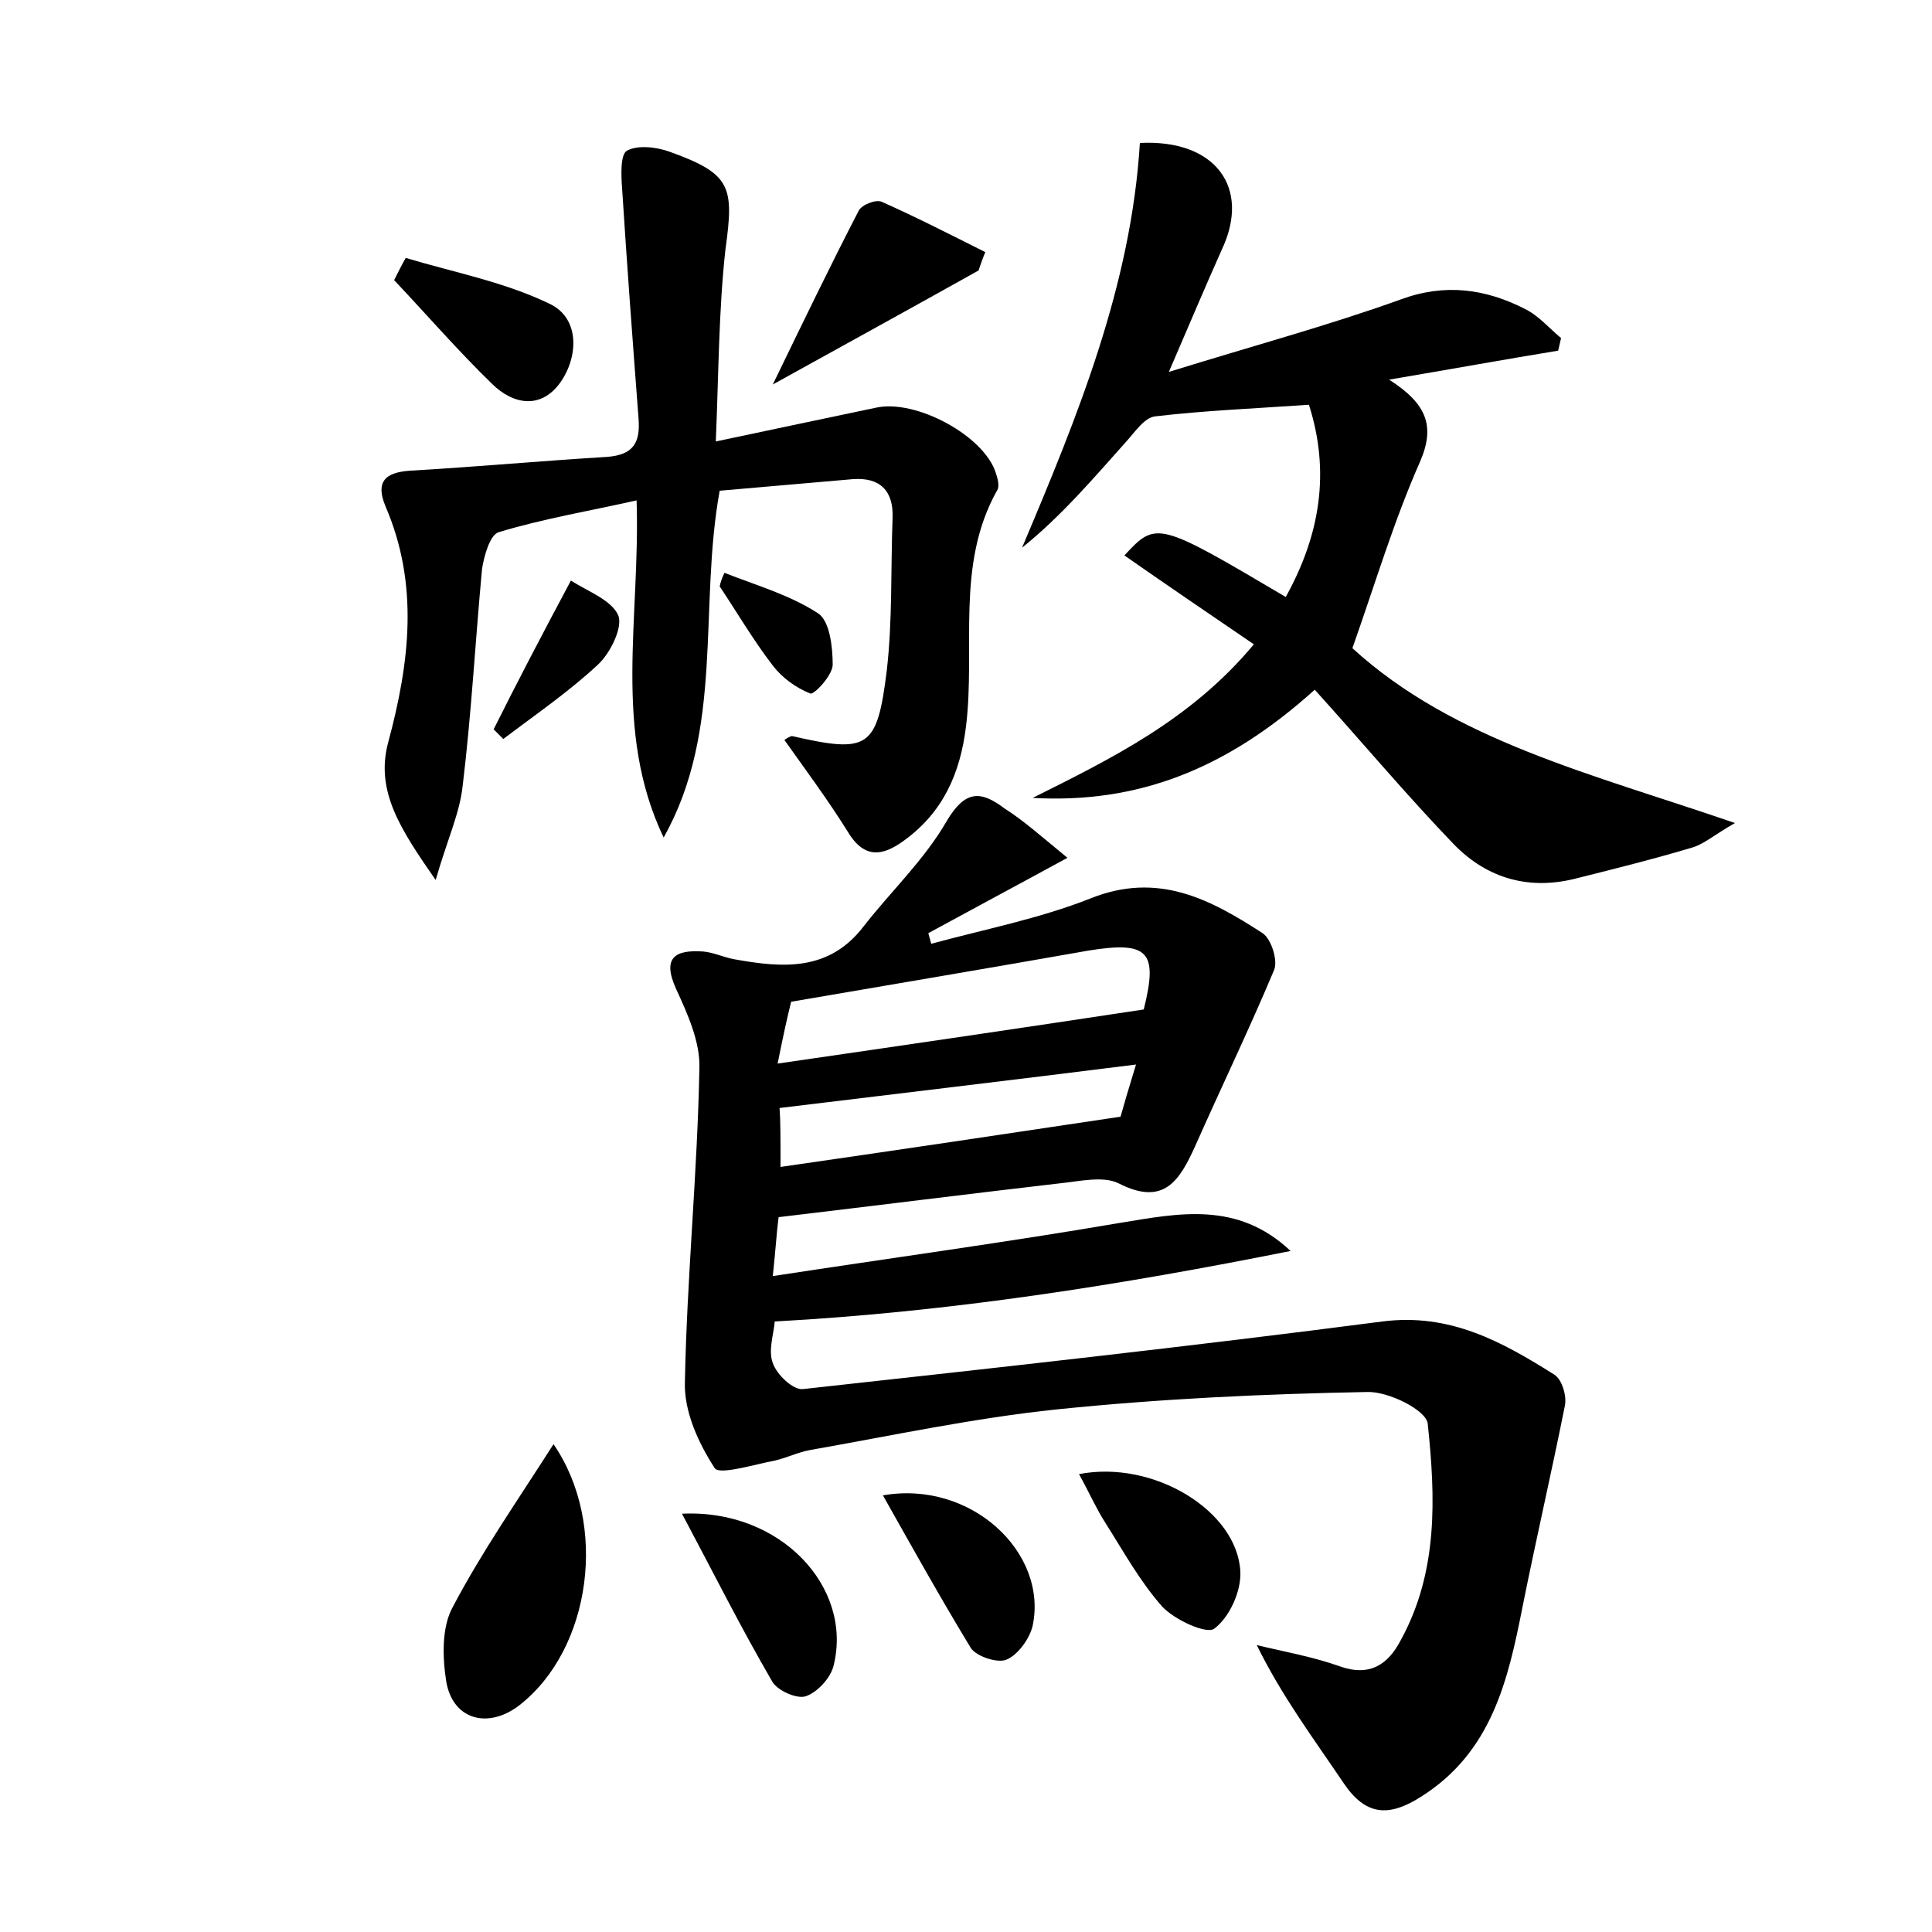 <?xml version="1.0" encoding="utf-8"?>
<!-- Generator: Adobe Illustrator 22.0.0, SVG Export Plug-In . SVG Version: 6.00 Build 0)  -->
<svg version="1.1" id="图层_1" xmlns="http://www.w3.org/2000/svg" xmlns:xlink="http://www.w3.org/1999/xlink" x="0px" y="0px"
	 viewBox="0 0 200 200" style="enable-background:new 0 0 200 200;" xml:space="preserve">
<style type="text/css">
	.st1{fill:#010000;}
	.st4{fill:#fbfafc;}
</style>
<g>
	
	<path d="M110.5,88.8c-5.5,3-10,5.4-14.4,7.8c0.1,0.4,0.2,0.7,0.3,1.1c5.5-1.5,11.2-2.6,16.5-4.7c7-2.8,12.4,0.1,17.8,3.6
		c0.9,0.6,1.6,2.8,1.2,3.8c-2.6,6.2-5.5,12.2-8.2,18.3c-1.6,3.5-3.2,6.2-7.9,3.8c-1.6-0.8-4.1-0.2-6.1,0c-9.5,1.1-19,2.3-29.1,3.5
		c-0.2,1.5-0.3,3.3-0.6,6.1c12.4-1.9,24.2-3.5,35.9-5.5c6.1-1,12.2-2.3,17.7,2.9c-17.5,3.5-35.1,6.3-53.4,7.3
		c-0.1,1.3-0.7,3-0.2,4.3c0.4,1.2,2.1,2.8,3.1,2.7c20-2.2,40-4.4,60-7c7-0.9,12.4,2.1,17.8,5.5c0.8,0.5,1.3,2.2,1.1,3.2
		c-1.4,7-3,13.9-4.4,20.9c-1.5,7.6-3.2,15-10.5,19.6c-3.3,2.1-5.7,2-8-1.4c-3.1-4.6-6.4-9-9-14.3c2.9,0.7,5.8,1.2,8.6,2.2
		c3.1,1.1,5-0.2,6.3-2.7c3.9-7.1,3.6-14.8,2.8-22.4c-0.1-1.4-4.1-3.4-6.3-3.3c-10.7,0.2-21.4,0.7-32.1,1.8c-8.6,0.9-17,2.7-25.5,4.2
		c-1.2,0.2-2.4,0.8-3.7,1.1c-2.1,0.4-5.7,1.5-6.2,0.8c-1.7-2.6-3.2-5.9-3.1-8.9c0.2-10.8,1.3-21.7,1.5-32.5c0.1-2.7-1.2-5.6-2.4-8.2
		c-1.5-3.3-0.1-4.1,2.8-3.9c1.1,0.1,2.1,0.6,3.2,0.8c5,0.9,9.8,1.3,13.4-3.4c2.8-3.6,6.3-6.9,8.6-10.9c1.9-3.2,3.5-3.2,6-1.3
		C105.9,84.9,107.7,86.5,110.5,88.8z M80.5,110.1c13.1-1.9,25.4-3.7,37.9-5.6c1.5-6,0.5-7.1-5.7-6.1c-10.2,1.8-20.3,3.5-30.8,5.3
		C81.5,105.3,81.1,107.1,80.5,110.1z M80.8,120.8c11.8-1.7,23.2-3.4,35.2-5.2c0.3-1.1,0.8-2.8,1.6-5.4c-12.7,1.6-24.6,3-36.9,4.5
		C80.8,116,80.8,117.9,80.8,120.8z"/>
	<path d="M135.5,41.9c-5.8,0.4-10.8,0.6-15.9,1.2c-1.1,0.1-2.1,1.6-3,2.6c-3.4,3.8-6.7,7.7-10.8,11c5.8-13.7,11.3-27.2,12.2-41.9
		c7.8-0.4,11.5,4.6,8.5,11c-1.7,3.8-3.3,7.6-5.5,12.7c8.7-2.7,16.5-4.8,24-7.5c4.6-1.7,8.8-1.1,12.9,1c1.4,0.7,2.5,2,3.7,3
		c-0.1,0.4-0.2,0.9-0.3,1.3c-5.5,0.9-11,1.9-17.5,3c3.9,2.5,4.8,4.8,3.2,8.5c-2.7,6.1-4.6,12.5-7,19.3c10.5,9.6,24.8,13,39.6,18.1
		c-2.1,1.2-3.1,2.1-4.3,2.5c-4,1.2-8,2.2-12,3.2c-4.9,1.3-9.3,0.1-12.8-3.5c-5-5.2-9.6-10.7-14.4-16c-9.2,8.3-18.4,11.8-29.2,11.2
		c8.2-4.1,16.4-8.1,22.9-15.9c-4.7-3.2-9.1-6.2-13.4-9.2c3.3-3.6,3.5-3.5,16.7,4.3C136.7,55.3,137.7,48.8,135.5,41.9z"/>
	<path d="M74.1,45.7c6.1-1.3,11.4-2.4,16.6-3.5c4.1-0.9,11.2,2.9,12.4,6.8c0.2,0.6,0.4,1.4,0.1,1.8c-4.3,7.7-2.2,16.3-3.2,24.4
		c-0.6,4.9-2.4,8.9-6.4,11.8c-2.3,1.7-4.2,1.9-5.9-1c-2-3.2-4.3-6.3-6.5-9.4c0.3-0.2,0.6-0.4,0.8-0.4c7.9,1.8,8.8,1.3,9.8-6.8
		c0.6-5.2,0.4-10.5,0.6-15.8c0.1-2.8-1.3-4.2-4.1-4c-4.6,0.4-9.2,0.8-13.8,1.2c-2.2,12.1,0.5,24.7-5.8,35.9
		c-5.3-11.1-2.4-22.7-2.8-34.9c-4.9,1.1-9.7,1.9-14.3,3.3c-0.9,0.3-1.5,2.5-1.7,3.8c-0.7,7.5-1.1,15-2,22.4
		c-0.3,2.9-1.6,5.6-2.8,9.8c-3.6-5.2-6.3-9.2-4.9-14.3c2.2-8.2,3.2-16.3-0.3-24.4c-1.2-2.9,0.4-3.6,3-3.7c6.7-0.4,13.3-1,19.9-1.4
		c2.8-0.2,3.5-1.5,3.3-4c-0.6-7.9-1.2-15.9-1.7-23.8c-0.1-1.3-0.2-3.5,0.5-3.9c1.1-0.6,3-0.4,4.4,0.1c6.4,2.3,6.7,3.6,5.8,10.1
		C74.4,32.1,74.4,38.5,74.1,45.7z"/>
	<path d="M57.3,149.5c5.7,8.3,3.9,21.2-3.5,27c-3.2,2.5-6.9,1.6-7.6-2.4c-0.4-2.5-0.5-5.7,0.7-7.8C49.9,160.6,53.6,155.3,57.3,149.5
		z"/>
	<path d="M70.6,156.7c10.2-0.5,17.7,7.6,15.7,15.7c-0.3,1.3-1.7,2.8-2.9,3.2c-0.9,0.3-3-0.6-3.5-1.6
		C76.7,168.5,73.9,162.9,70.6,156.7z"/>
	<path d="M101.3,28c-6.8,3.8-13.7,7.6-21.3,11.8c3.3-6.8,6-12.4,8.9-18c0.3-0.6,1.8-1.2,2.4-0.9c3.6,1.6,7.1,3.4,10.7,5.2
		C101.7,26.8,101.5,27.4,101.3,28z"/>
	<path d="M111.7,152.6c7.7-1.5,16.4,3.8,16.7,10.1c0.1,2-1.1,4.7-2.7,5.9c-0.8,0.6-4.1-0.9-5.4-2.3c-2.3-2.6-4-5.7-5.9-8.7
		C113.5,156.2,112.8,154.6,111.7,152.6z"/>
	<path d="M91.4,154.8c9.1-1.6,17.1,5.9,15.5,13.5c-0.3,1.3-1.5,3-2.7,3.5c-0.9,0.4-3.1-0.3-3.7-1.2
		C97.4,165.5,94.5,160.3,91.4,154.8z"/>
	<path d="M42,26.7c5,1.5,10.3,2.5,15,4.8c3,1.5,2.9,5.4,1,8.1c-2,2.8-4.9,2.3-7.1,0.1c-3.5-3.4-6.7-7.1-10.1-10.7
		C41.2,28.2,41.6,27.4,42,26.7z"/>
	<path d="M59.1,60.1c1.7,1.1,4.2,2,4.9,3.6c0.5,1.2-0.8,3.9-2.1,5.1c-3,2.8-6.5,5.2-9.8,7.7c-0.3-0.3-0.7-0.7-1-1
		C53.5,70.7,56,65.9,59.1,60.1z"/>
	<path d="M75,59.3c3.3,1.3,6.8,2.3,9.7,4.2c1.2,0.8,1.5,3.5,1.5,5.3c0,1.1-1.9,3.1-2.3,3c-1.5-0.6-2.9-1.6-3.9-2.9
		c-2-2.6-3.7-5.5-5.5-8.2C74.6,60.2,74.8,59.7,75,59.3z"/>
	
	
</g>
</svg>
